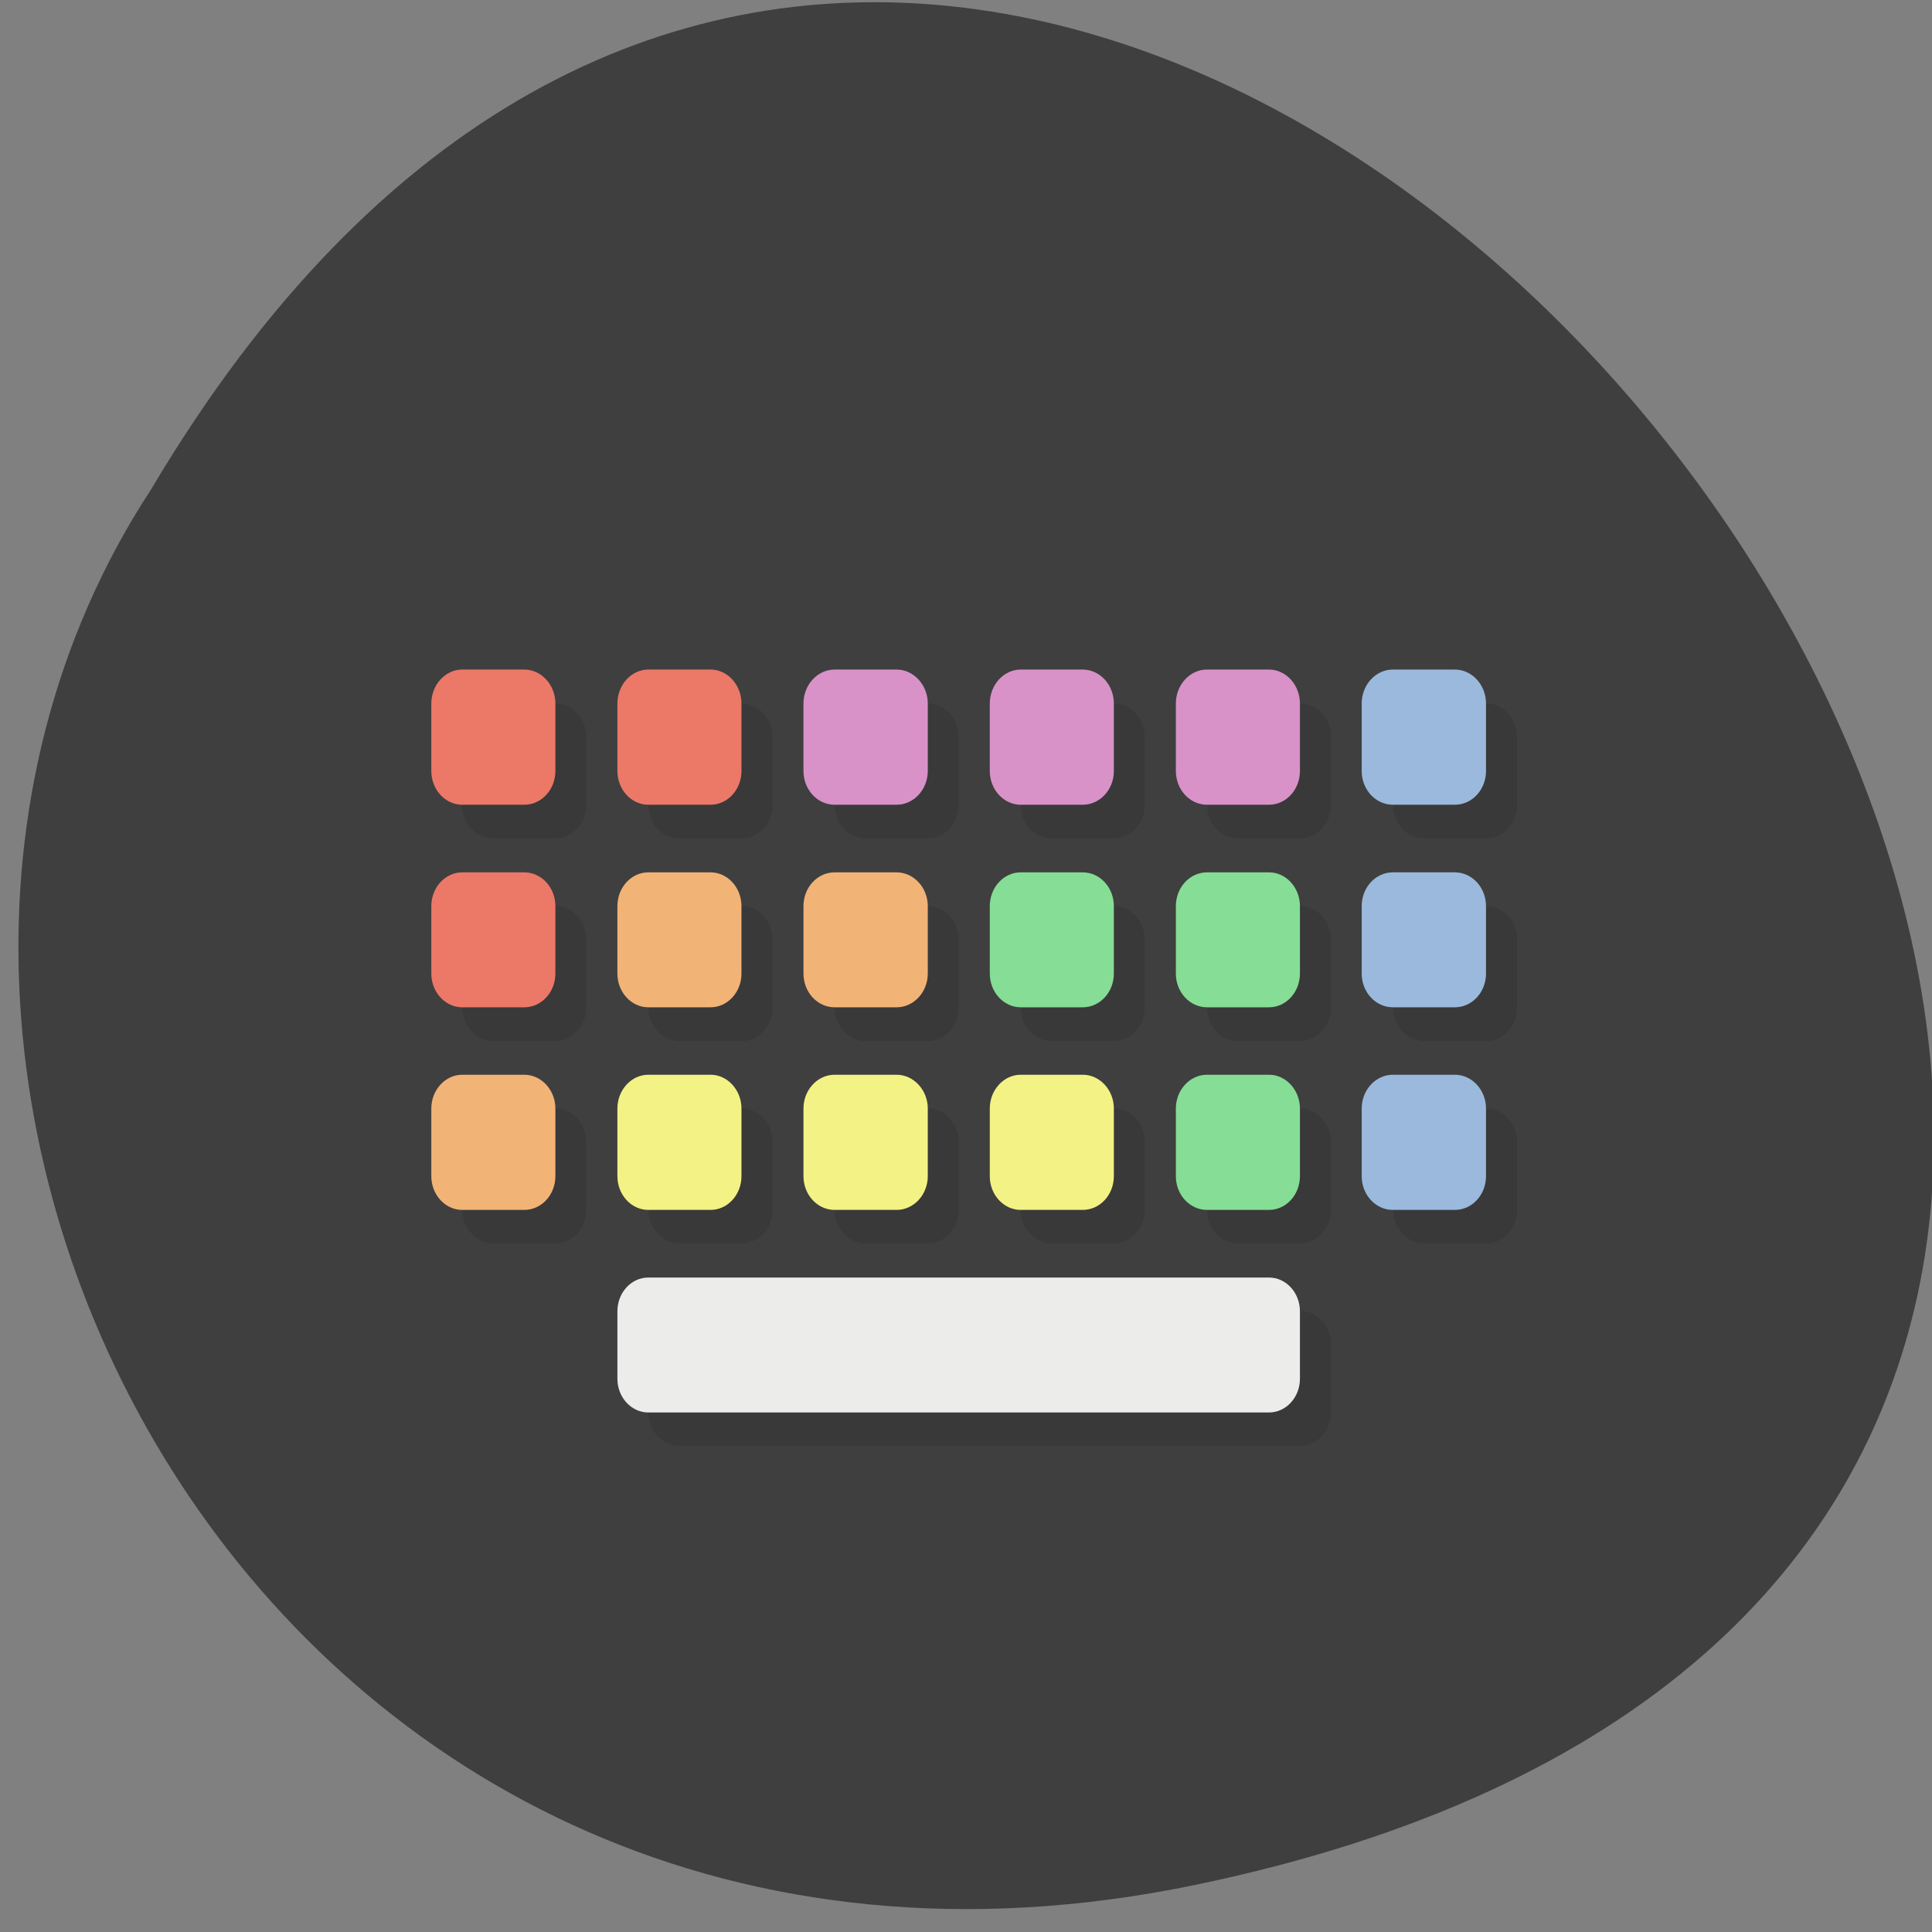 <svg xmlns="http://www.w3.org/2000/svg" viewBox="0 0 32 32"><rect x="0" y="0" width="32" height="32" fill="#808080" stroke="none"/><path d="m 19.797 31.22 c 29.738 -6.168 -2.184 -48.59 -17.297 -23.11 c -6.48 9.898 2.01 26.28 17.297 23.11" fill="#3f3f3f"/><path d="m 8.172 11.652 c -0.285 0 -0.516 0.25 -0.516 0.559 v 1.117 c 0 0.313 0.23 0.559 0.516 0.559 h 1.027 c 0.281 0 0.512 -0.246 0.512 -0.559 v -1.117 c 0 -0.309 -0.23 -0.559 -0.512 -0.559 m 2.055 0 c -0.281 0 -0.516 0.25 -0.516 0.559 v 1.117 c 0 0.313 0.234 0.559 0.516 0.559 h 1.027 c 0.285 0 0.516 -0.246 0.516 -0.559 v -1.117 c 0 -0.309 -0.23 -0.559 -0.516 -0.559 m 2.055 0 c -0.281 0 -0.512 0.25 -0.512 0.559 v 1.117 c 0 0.313 0.23 0.559 0.512 0.559 h 1.031 c 0.281 0 0.512 -0.246 0.512 -0.559 v -1.117 c 0 -0.309 -0.23 -0.559 -0.512 -0.559 m 2.055 0 c -0.285 0 -0.516 0.25 -0.516 0.559 v 1.117 c 0 0.313 0.23 0.559 0.516 0.559 h 1.027 c 0.281 0 0.512 -0.246 0.512 -0.559 v -1.117 c 0 -0.309 -0.23 -0.559 -0.512 -0.559 m 2.055 0 c -0.281 0 -0.512 0.25 -0.512 0.559 v 1.117 c 0 0.313 0.23 0.559 0.512 0.559 h 1.027 c 0.285 0 0.516 -0.246 0.516 -0.559 v -1.117 c 0 -0.309 -0.23 -0.559 -0.516 -0.559 m 2.055 0 c -0.281 0 -0.512 0.25 -0.512 0.559 v 1.117 c 0 0.313 0.23 0.559 0.512 0.559 h 1.031 c 0.281 0 0.512 -0.246 0.512 -0.559 v -1.117 c 0 -0.309 -0.23 -0.559 -0.512 -0.559 m -16.445 3.352 c -0.285 0 -0.516 0.254 -0.516 0.559 v 1.121 c 0 0.309 0.23 0.559 0.516 0.559 h 1.027 c 0.281 0 0.512 -0.25 0.512 -0.559 v -1.121 c 0 -0.305 -0.23 -0.559 -0.512 -0.559 m 2.055 0 c -0.281 0 -0.516 0.254 -0.516 0.559 v 1.121 c 0 0.309 0.234 0.559 0.516 0.559 h 1.027 c 0.285 0 0.516 -0.25 0.516 -0.559 v -1.121 c 0 -0.305 -0.23 -0.559 -0.516 -0.559 m 2.055 0 c -0.281 0 -0.512 0.254 -0.512 0.559 v 1.121 c 0 0.309 0.23 0.559 0.512 0.559 h 1.031 c 0.281 0 0.512 -0.25 0.512 -0.559 v -1.121 c 0 -0.305 -0.23 -0.559 -0.512 -0.559 m 2.055 0 c -0.285 0 -0.516 0.254 -0.516 0.559 v 1.121 c 0 0.309 0.23 0.559 0.516 0.559 h 1.027 c 0.281 0 0.512 -0.25 0.512 -0.559 v -1.121 c 0 -0.305 -0.23 -0.559 -0.512 -0.559 m 2.055 0 c -0.281 0 -0.512 0.254 -0.512 0.559 v 1.121 c 0 0.309 0.23 0.559 0.512 0.559 h 1.027 c 0.285 0 0.516 -0.25 0.516 -0.559 v -1.121 c 0 -0.305 -0.23 -0.559 -0.516 -0.559 m 2.055 0 c -0.281 0 -0.512 0.254 -0.512 0.559 v 1.121 c 0 0.309 0.23 0.559 0.512 0.559 h 1.031 c 0.281 0 0.512 -0.25 0.512 -0.559 v -1.121 c 0 -0.305 -0.23 -0.559 -0.512 -0.559 m -16.445 3.355 c -0.285 0 -0.516 0.25 -0.516 0.559 v 1.117 c 0 0.309 0.23 0.559 0.516 0.559 h 1.027 c 0.281 0 0.512 -0.25 0.512 -0.559 v -1.117 c 0 -0.309 -0.23 -0.559 -0.512 -0.559 m 2.055 0 c -0.281 0 -0.516 0.25 -0.516 0.559 v 1.117 c 0 0.309 0.234 0.559 0.516 0.559 h 1.027 c 0.285 0 0.516 -0.25 0.516 -0.559 v -1.117 c 0 -0.309 -0.23 -0.559 -0.516 -0.559 m 2.055 0 c -0.281 0 -0.512 0.25 -0.512 0.559 v 1.117 c 0 0.309 0.23 0.559 0.512 0.559 h 1.031 c 0.281 0 0.512 -0.25 0.512 -0.559 v -1.117 c 0 -0.309 -0.23 -0.559 -0.512 -0.559 m 2.055 0 c -0.285 0 -0.516 0.25 -0.516 0.559 v 1.117 c 0 0.309 0.23 0.559 0.516 0.559 h 1.027 c 0.281 0 0.512 -0.25 0.512 -0.559 v -1.117 c 0 -0.309 -0.23 -0.559 -0.512 -0.559 m 2.055 0 c -0.281 0 -0.512 0.25 -0.512 0.559 v 1.117 c 0 0.309 0.23 0.559 0.512 0.559 h 1.027 c 0.285 0 0.516 -0.25 0.516 -0.559 v -1.117 c 0 -0.309 -0.23 -0.559 -0.516 -0.559 m 2.055 0 c -0.281 0 -0.512 0.25 -0.512 0.559 v 1.117 c 0 0.309 0.23 0.559 0.512 0.559 h 1.031 c 0.281 0 0.512 -0.25 0.512 -0.559 v -1.117 c 0 -0.309 -0.23 -0.559 -0.512 -0.559 m -13.363 3.352 c -0.281 0 -0.516 0.25 -0.516 0.559 v 1.117 c 0 0.313 0.234 0.563 0.516 0.563 h 10.277 c 0.285 0 0.516 -0.25 0.516 -0.563 v -1.117 c 0 -0.309 -0.23 -0.559 -0.516 -0.559" fill-opacity="0.102"/><g fill="#ec7868"><path d="m 7.656 11.09 h 1.027 c 0.285 0 0.516 0.254 0.516 0.563 v 1.117 c 0 0.309 -0.23 0.559 -0.516 0.559 h -1.027 c -0.281 0 -0.512 -0.25 -0.512 -0.559 v -1.117 c 0 -0.309 0.23 -0.563 0.512 -0.563"/><path d="m 10.738 11.09 h 1.031 c 0.281 0 0.512 0.254 0.512 0.563 v 1.117 c 0 0.309 -0.23 0.559 -0.512 0.559 h -1.031 c -0.281 0 -0.512 -0.25 -0.512 -0.559 v -1.117 c 0 -0.309 0.23 -0.563 0.512 -0.563"/></g><g fill="#d892c8"><path d="m 13.824 11.09 h 1.027 c 0.281 0 0.516 0.254 0.516 0.563 v 1.117 c 0 0.309 -0.234 0.559 -0.516 0.559 h -1.027 c -0.285 0 -0.516 -0.25 -0.516 -0.559 v -1.117 c 0 -0.309 0.23 -0.563 0.516 -0.563"/><path d="m 16.906 11.09 h 1.027 c 0.285 0 0.516 0.254 0.516 0.563 v 1.117 c 0 0.309 -0.23 0.559 -0.516 0.559 h -1.027 c -0.281 0 -0.512 -0.25 -0.512 -0.559 v -1.117 c 0 -0.309 0.23 -0.563 0.512 -0.563"/><path d="m 19.992 11.09 h 1.027 c 0.281 0 0.512 0.254 0.512 0.563 v 1.117 c 0 0.309 -0.23 0.559 -0.512 0.559 h -1.027 c -0.285 0 -0.516 -0.25 -0.516 -0.559 v -1.117 c 0 -0.309 0.23 -0.563 0.516 -0.563"/></g><path d="m 23.07 11.09 h 1.027 c 0.285 0 0.516 0.254 0.516 0.563 v 1.117 c 0 0.309 -0.23 0.559 -0.516 0.559 h -1.027 c -0.285 0 -0.516 -0.25 -0.516 -0.559 v -1.117 c 0 -0.309 0.23 -0.563 0.516 -0.563" fill="#9ab9dd"/><path d="m 7.656 14.449 h 1.027 c 0.285 0 0.516 0.25 0.516 0.559 v 1.117 c 0 0.309 -0.23 0.559 -0.516 0.559 h -1.027 c -0.281 0 -0.512 -0.25 -0.512 -0.559 v -1.117 c 0 -0.309 0.23 -0.559 0.512 -0.559" fill="#ec7868"/><g fill="#f2b377"><path d="m 10.738 14.449 h 1.031 c 0.281 0 0.512 0.25 0.512 0.559 v 1.117 c 0 0.309 -0.23 0.559 -0.512 0.559 h -1.031 c -0.281 0 -0.512 -0.25 -0.512 -0.559 v -1.117 c 0 -0.309 0.23 -0.559 0.512 -0.559"/><path d="m 13.824 14.449 h 1.027 c 0.281 0 0.516 0.25 0.516 0.559 v 1.117 c 0 0.309 -0.234 0.559 -0.516 0.559 h -1.027 c -0.285 0 -0.516 -0.25 -0.516 -0.559 v -1.117 c 0 -0.309 0.23 -0.559 0.516 -0.559"/></g><g fill="#86dd95"><path d="m 16.906 14.449 h 1.027 c 0.285 0 0.516 0.25 0.516 0.559 v 1.117 c 0 0.309 -0.23 0.559 -0.516 0.559 h -1.027 c -0.281 0 -0.512 -0.25 -0.512 -0.559 v -1.117 c 0 -0.309 0.23 -0.559 0.512 -0.559"/><path d="m 19.992 14.449 h 1.027 c 0.281 0 0.512 0.25 0.512 0.559 v 1.117 c 0 0.309 -0.23 0.559 -0.512 0.559 h -1.027 c -0.285 0 -0.516 -0.25 -0.516 -0.559 v -1.117 c 0 -0.309 0.23 -0.559 0.516 -0.559"/></g><path d="m 23.07 14.449 h 1.027 c 0.285 0 0.516 0.25 0.516 0.559 v 1.117 c 0 0.309 -0.23 0.559 -0.516 0.559 h -1.027 c -0.285 0 -0.516 -0.25 -0.516 -0.559 v -1.117 c 0 -0.309 0.23 -0.559 0.516 -0.559" fill="#9ab9dd"/><path d="m 7.656 17.801 h 1.027 c 0.285 0 0.516 0.254 0.516 0.559 v 1.121 c 0 0.309 -0.23 0.559 -0.516 0.559 h -1.027 c -0.281 0 -0.512 -0.25 -0.512 -0.559 v -1.121 c 0 -0.305 0.23 -0.559 0.512 -0.559" fill="#f2b377"/><g fill="#f3f284"><path d="m 10.738 17.801 h 1.031 c 0.281 0 0.512 0.254 0.512 0.559 v 1.121 c 0 0.309 -0.23 0.559 -0.512 0.559 h -1.031 c -0.281 0 -0.512 -0.25 -0.512 -0.559 v -1.121 c 0 -0.305 0.23 -0.559 0.512 -0.559"/><path d="m 13.824 17.801 h 1.027 c 0.281 0 0.516 0.254 0.516 0.559 v 1.121 c 0 0.309 -0.234 0.559 -0.516 0.559 h -1.027 c -0.285 0 -0.516 -0.25 -0.516 -0.559 v -1.121 c 0 -0.305 0.23 -0.559 0.516 -0.559"/><path d="m 16.906 17.801 h 1.027 c 0.285 0 0.516 0.254 0.516 0.559 v 1.121 c 0 0.309 -0.23 0.559 -0.516 0.559 h -1.027 c -0.281 0 -0.512 -0.25 -0.512 -0.559 v -1.121 c 0 -0.305 0.23 -0.559 0.512 -0.559"/></g><path d="m 19.992 17.801 h 1.027 c 0.281 0 0.512 0.254 0.512 0.559 v 1.121 c 0 0.309 -0.23 0.559 -0.512 0.559 h -1.027 c -0.285 0 -0.516 -0.25 -0.516 -0.559 v -1.121 c 0 -0.305 0.23 -0.559 0.516 -0.559" fill="#86dd95"/><path d="m 23.07 17.801 h 1.027 c 0.285 0 0.516 0.254 0.516 0.559 v 1.121 c 0 0.309 -0.23 0.559 -0.516 0.559 h -1.027 c -0.285 0 -0.516 -0.25 -0.516 -0.559 v -1.121 c 0 -0.305 0.23 -0.559 0.516 -0.559" fill="#9ab9dd"/><path d="m 10.738 21.16 h 10.281 c 0.281 0 0.512 0.25 0.512 0.559 v 1.117 c 0 0.309 -0.23 0.559 -0.512 0.559 h -10.281 c -0.281 0 -0.512 -0.25 -0.512 -0.559 v -1.117 c 0 -0.309 0.23 -0.559 0.512 -0.559" fill="#ececeb"/></svg>